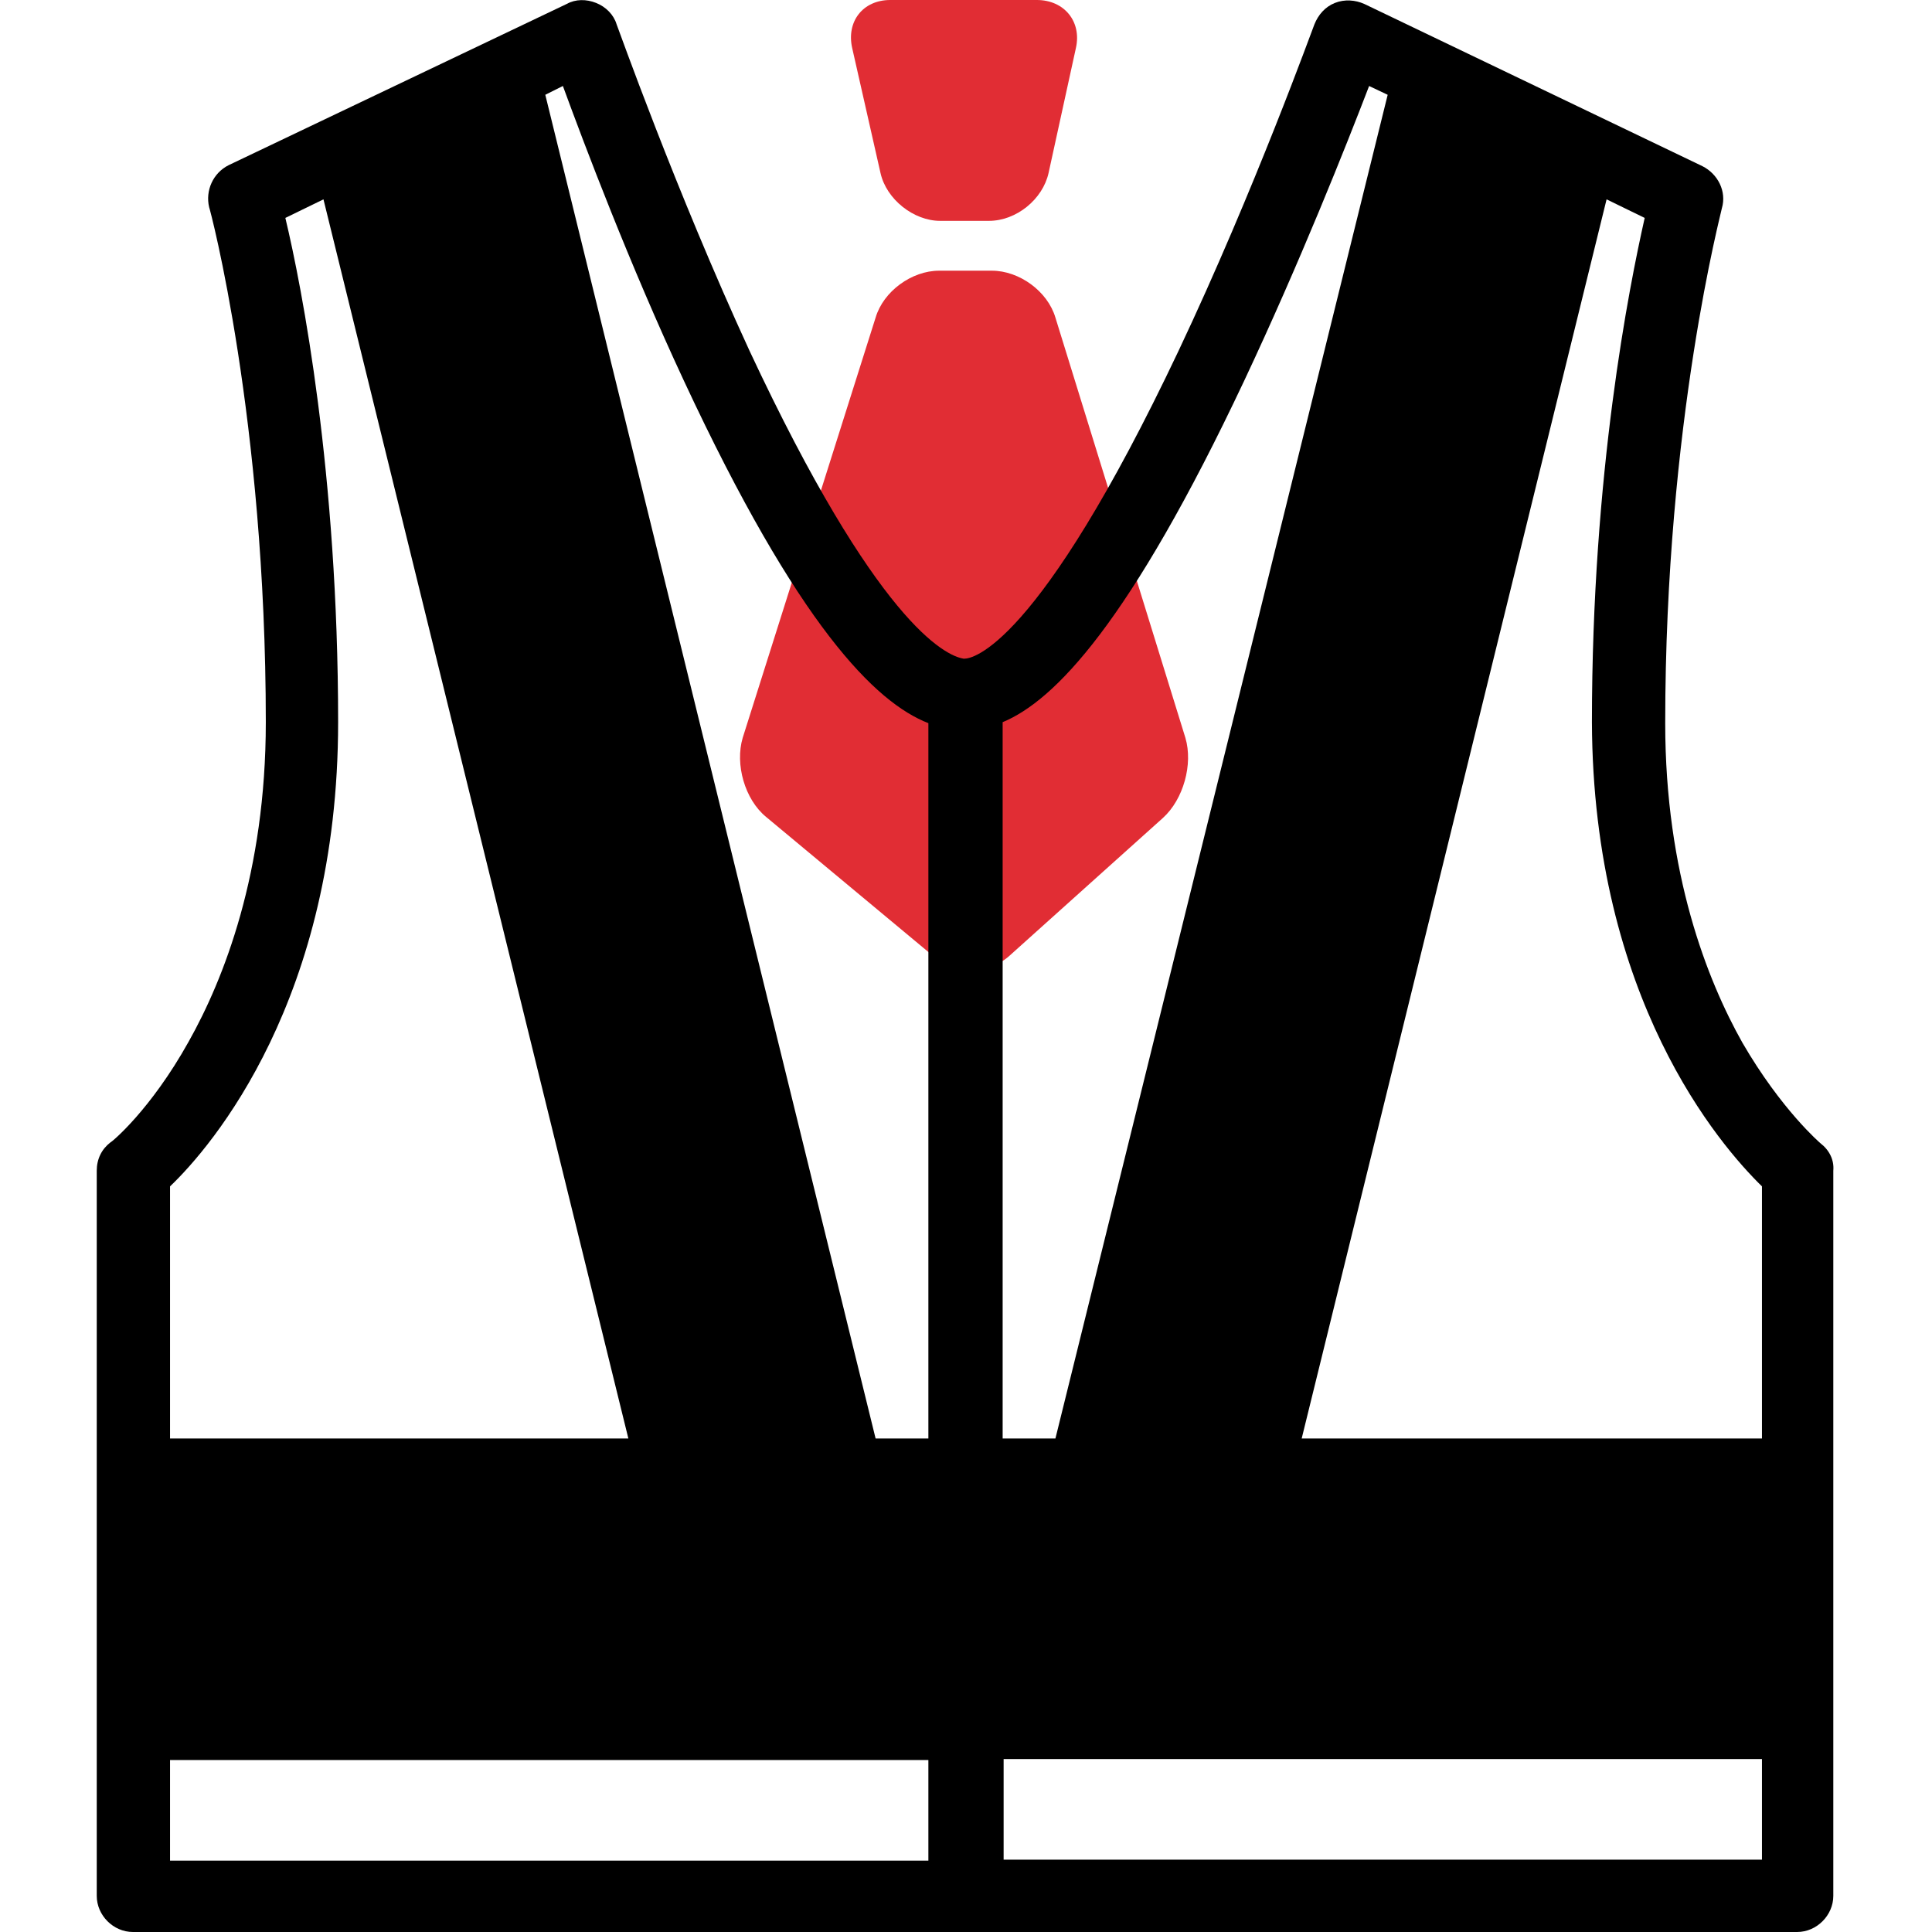 <?xml version="1.0" encoding="utf-8"?>
<!-- Generator: Adobe Illustrator 18.0.0, SVG Export Plug-In . SVG Version: 6.00 Build 0)  -->
<!DOCTYPE svg PUBLIC "-//W3C//DTD SVG 1.1//EN" "http://www.w3.org/Graphics/SVG/1.1/DTD/svg11.dtd">
<svg version="1.1" id="Layer_1" xmlns="http://www.w3.org/2000/svg" xmlns:xlink="http://www.w3.org/1999/xlink" x="0px" y="0px"
	 viewBox="0 0 177.7 197.7" width="40px" height="40px" enable-background="new 0 0 177.7 197.7" xml:space="preserve">
<g>
	<g>
		<path id="path4248" fill="#E12D34" d="M81.1,0c-2.8,0-4.5,2.2-3.9,4.9l2.9,12.8c0.6,2.7,3.4,4.9,6.1,4.9h5c2.8,0,5.5-2.2,6.1-4.9
			l2.8-12.8c0.6-2.7-1.2-4.9-4-4.9H81.1"/>
		<path id="path4250" fill="#E12D34" d="M68.4,83.6L85.7,98c2.1,1.8,5.5,1.7,7.6-0.2L109,83.7c2.1-1.9,3.1-5.5,2.3-8.2L98,32.5
			c-0.8-2.7-3.7-4.8-6.5-4.8h-5.4c-2.8,0-5.7,2.1-6.5,4.8L66,75.5C65.2,78.2,66.2,81.8,68.4,83.6"/>
	</g>
</g>
<g>
	<path d="M176.3,117c0,0-4-3.4-8-10.3c-3.6-6.4-7.9-17.3-7.9-32.7c0-30.9,5.8-52.5,5.8-52.7c0.5-1.7-0.4-3.5-2-4.3L129.6,0.4
		c-0.9-0.4-2-0.5-3-0.1c-1,0.4-1.7,1.2-2.1,2.2c-0.1,0.2-6.1,16.9-13.9,33.4C96.1,66.5,89.4,67.4,88.7,67.4c0,0-0.1,0-0.1,0
		c-1.9-0.3-8.9-3.7-21.9-31.5C59.1,19.4,53.2,2.7,53.1,2.5c-0.3-1-1.1-1.8-2.1-2.2c-1-0.4-2.1-0.4-3,0.1L13.4,16.9
		c-1.6,0.8-2.4,2.6-2,4.3c0.1,0.2,5.8,21.7,5.8,52.7c0,15.4-4.3,26.3-7.9,32.7c-3.9,7-7.9,10.3-8,10.3c-0.9,0.7-1.4,1.7-1.4,2.9
		v74.2c0,2,1.7,3.7,3.7,3.7l170.3,0c2,0,3.7-1.7,3.7-3.7v-74.2C177.7,118.7,177.2,117.7,176.3,117z M170.3,121.4v25.8h-47.1
		l31.2-126.8l3.9,1.9c-1.6,7.1-5.4,26.1-5.4,51.6C153,102.2,166,117.2,170.3,121.4z M117.3,39c5.7-12.1,10.5-24.2,12.8-30.2l1.9,0.9
		L98,147.2h-5.4V73.9C97.9,71.7,105.6,63.8,117.3,39z M60,39c11.7,25.1,19.6,32.9,25,35v73.2h-5.4L45.8,9.7l1.8-0.9
		C49.8,14.8,54.4,27,60,39z M24.6,73.9c0-25.5-3.7-44.5-5.4-51.6l3.9-1.9l31.2,126.8H7.4v-25.8C11.7,117.3,24.6,102.2,24.6,73.9z
		 M7.4,180.1H85v10.3H7.4V180.1z M92.7,190.3V180h77.6v10.3H92.7z"/>
</g>
</svg>
